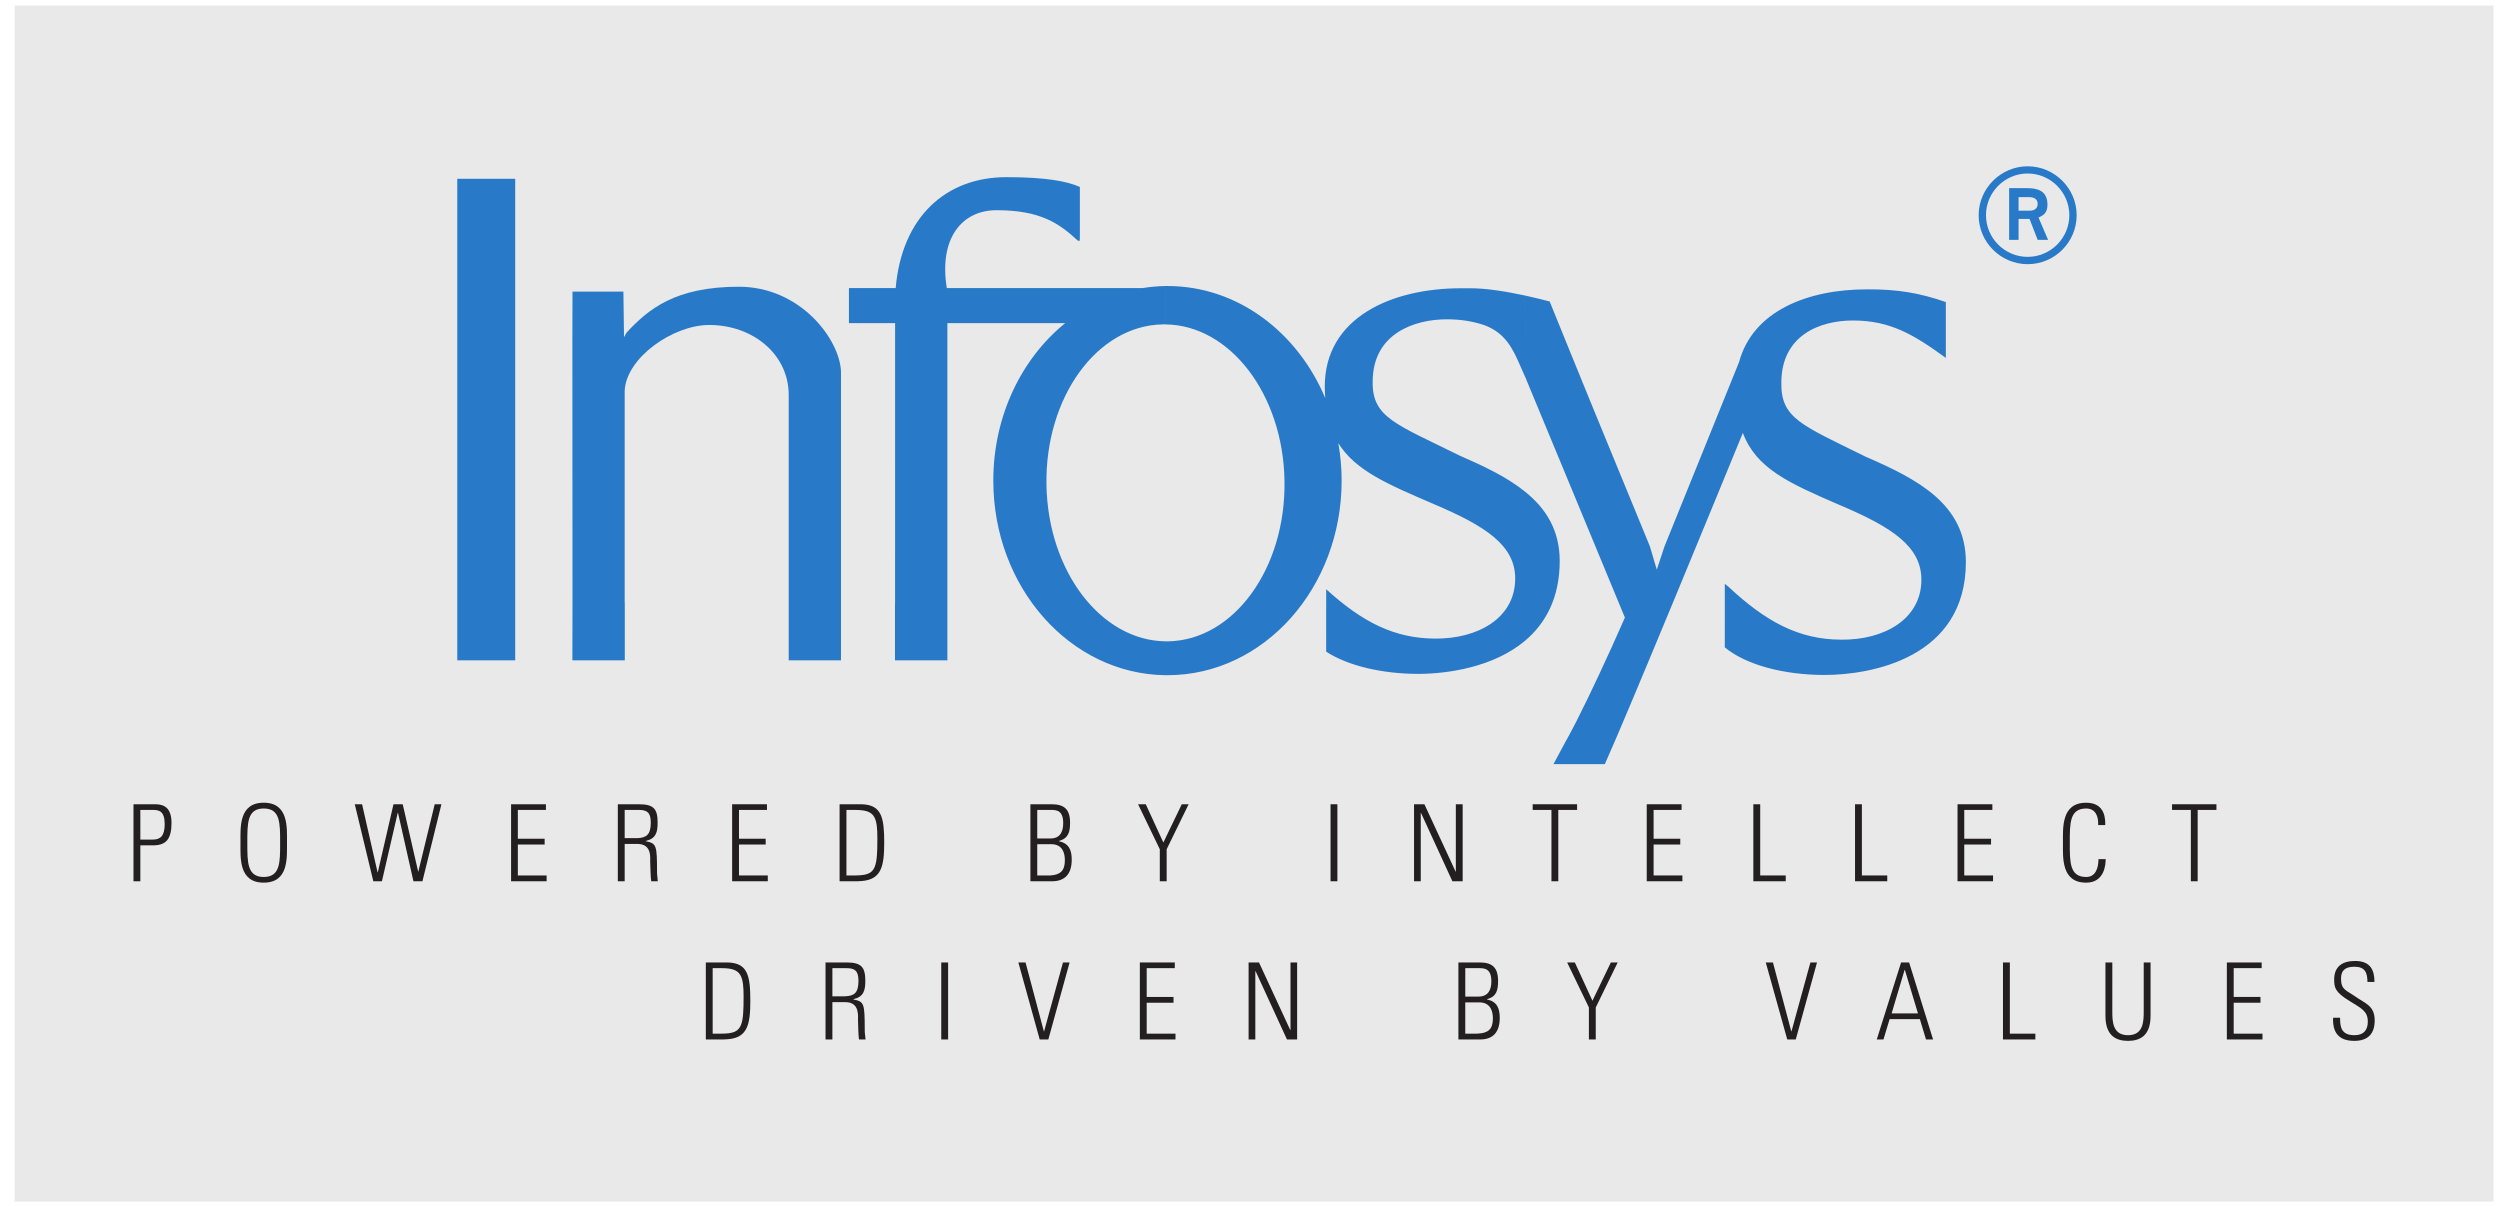 <?xml version="1.0" encoding="UTF-8" standalone="no"?>
<svg
   xmlns:dc="http://purl.org/dc/elements/1.1/"
   xmlns:cc="http://creativecommons.org/ns#"
   xmlns:rdf="http://www.w3.org/1999/02/22-rdf-syntax-ns#"
   xmlns:svg="http://www.w3.org/2000/svg"
   xmlns="http://www.w3.org/2000/svg"
   xmlns:sodipodi="http://sodipodi.sourceforge.net/DTD/sodipodi-0.dtd"
   xmlns:inkscape="http://www.inkscape.org/namespaces/inkscape"
   version="1.1"
   id="svg2"
   xml:space="preserve"
   width="226.667"
   height="109.333"
   viewBox="0 0 226.667 109.333"
   sodipodi:docname="Infosys.eps"><defs
     id="defs6" /><sodipodi:namedview
     pagecolor="#ffffff"
     bordercolor="#666666"
     borderopacity="1"
     objecttolerance="10"
     gridtolerance="10"
     guidetolerance="10"
     inkscape:pageopacity="0"
     inkscape:pageshadow="2"
     inkscape:window-width="640"
     inkscape:window-height="480"
     id="namedview4" /><g
     id="g10"
     inkscape:groupmode="layer"
     inkscape:label="ink_ext_XXXXXX"
     transform="matrix(1.333,0,0,-1.333,0,109.333)"><g
       id="g12"
       transform="scale(0.1)"><path
         d="M 1696,2.922 H 9.992 V 816.402 H 1696 V 2.922"
         style="fill:#e9e9e9;fill-opacity:1;fill-rule:evenodd;stroke:none"
         id="path14" /><path
         d="m 495.254,161.461 c 8.902,-1.059 10.516,-6.02 10.516,-19.113 0.003,-18.633 -1.036,-23.934 -10.52,-24.981 l 0.004,-4.004 c 12.918,1.114 15.094,9.621 15.094,25.84 0.004,17.274 -1.688,25.867 -15.098,26.356 z m -10.52,0.23 h 6.086 c 1.621,0 3.051,-0.074 4.43,-0.23 l 0.004,4.098 c -0.492,0 -0.891,0 -1.383,0 h -13.793 v -52.371 h 11.953 c 1.137,0 2.164,0.078 3.219,0.175 l 0.004,4.004 c -1.445,-0.156 -3.066,-0.234 -4.906,-0.234 h -5.614 v 44.558"
         style="fill:#231f20;fill-opacity:1;fill-rule:evenodd;stroke:none"
         id="path16" /><path
         d="m 575.066,138.566 c 9.965,0 8.434,-10.035 8.528,-12.285 0.082,-2.812 0.242,-11.582 0.719,-13.093 h 4.417 c -0.164,2.089 -0.558,4.101 -0.558,6.105 0,18.727 -0.41,19.59 -7.715,21.121 l 0.004,0.164 c 6.992,1.602 8.102,5.938 8.102,12.442 0.003,9.25 -2.579,12.539 -12.606,12.539 h -0.891 v -3.868 h 0.571 c 5.449,0 8.265,-1.433 8.265,-8.582 0,-8.195 -2.82,-10.285 -8.836,-10.527 z m -0.152,0 h 0.152 v 4.016 c -0.464,-0.078 -0.871,-0.078 -1.359,-0.078 h -7.547 v 19.187 h 8.906 v 3.868 h -13.562 v -52.371 h 4.656 v 25.378 h 8.754"
         style="fill:#231f20;fill-opacity:1;fill-rule:evenodd;stroke:none"
         id="path18" /><path
         d="m 640.215,165.559 v -52.371 h 4.66 v 52.371 h -4.66"
         style="fill:#231f20;fill-opacity:1;fill-rule:evenodd;stroke:none"
         id="path20" /><path
         d="M 710.168,118.742 H 710 l -12.453,46.817 h -4.887 l 14.516,-52.371 h 5.871 l 14.465,52.371 h -4.504 l -12.84,-46.817"
         style="fill:#231f20;fill-opacity:1;fill-rule:evenodd;stroke:none"
         id="path22" /><path
         d="m 775.293,165.559 v -52.371 h 24.25 v 3.945 h -19.594 v 21.035 h 18.235 v 3.934 h -18.235 v 19.589 h 19.106 v 3.868 h -23.762"
         style="fill:#231f20;fill-opacity:1;fill-rule:evenodd;stroke:none"
         id="path24" /><path
         d="m 853.832,113.188 v 46.347 l 0.164,0.156 21.356,-46.503 h 6.914 v 52.371 h -4.5 V 119.77 l -0.168,-0.157 -21.258,45.946 h -7.082 v -52.371 h 4.574"
         style="fill:#231f20;fill-opacity:1;fill-rule:evenodd;stroke:none"
         id="path26" /><path
         d="m 1005.47,161.691 h 0.4 c 3.69,0 8.51,-0.156 8.51,-8.906 0,-5.945 -2.18,-10.437 -8.84,-10.437 h -0.07 v -3.938 h 0.64 c 7.94,0 9.31,-6.344 9.31,-11.004 0,-7.14 -3.22,-9.883 -9.95,-10.195 v -4.023 h 1.37 c 8.74,0 13.24,5.136 13.24,14.628 0,6.575 -1.85,11.153 -8.68,12.598 v 0.164 c 6.6,1.77 7.54,6.192 7.54,12.442 0.01,9.25 -4.16,12.539 -12.36,12.539 h -1.11 z m -8.837,-19.343 v 19.343 h 8.837 v 3.868 h -13.509 v -52.371 h 13.509 v 4.023 c -0.4,-0.078 -0.9,-0.078 -1.46,-0.078 h -7.377 v 21.277 h 8.837 v 3.938 h -8.837"
         style="fill:#231f20;fill-opacity:1;fill-rule:evenodd;stroke:none"
         id="path28" /><path
         d="m 1080.72,113.188 h 4.66 v 21.765 l 14.93,30.606 h -4.66 l -12.52,-26.024 -11.97,26.024 h -5.22 l 14.78,-30.606 v -21.765"
         style="fill:#231f20;fill-opacity:1;fill-rule:evenodd;stroke:none"
         id="path30" /><path
         d="m 1218.53,118.742 h -0.17 l -12.45,46.817 h -4.88 l 14.61,-52.371 h 5.79 l 14.45,52.371 h -4.5 l -12.85,-46.817"
         style="fill:#231f20;fill-opacity:1;fill-rule:evenodd;stroke:none"
         id="path32" /><path
         d="m 1295.64,126.996 h 10.2 l 4.17,-13.808 h 4.81 l -16.29,52.371 h -2.89 V 160.5 l 8.9,-29.57 h -8.9 z m -2.58,38.563 -16.54,-52.371 h 4.56 l 4.18,13.808 h 10.38 v 3.934 h -9.01 l 8.83,29.57 h 0.18 v 5.059 h -2.58"
         style="fill:#231f20;fill-opacity:1;fill-rule:evenodd;stroke:none"
         id="path34" /><path
         d="m 1384.39,113.188 v 3.945 h -17.35 v 48.426 h -4.68 v -52.371 h 22.03"
         style="fill:#231f20;fill-opacity:1;fill-rule:evenodd;stroke:none"
         id="path36" /><path
         d="m 1436.74,165.559 h -4.67 v -36.317 c 0,-13.476 7.14,-17.012 15.35,-17.012 8.18,0 15.33,3.536 15.33,17.012 v 36.317 h -4.65 v -32.926 c 0,-6.828 -0.01,-16.543 -10.68,-16.543 -10.68,0 -10.69,9.715 -10.69,16.543 l 0.01,32.926"
         style="fill:#231f20;fill-opacity:1;fill-rule:evenodd;stroke:none"
         id="path38" /><path
         d="m 1514.64,165.559 v -52.371 h 24.24 v 3.945 h -19.59 v 21.035 h 18.23 v 3.934 h -18.23 v 19.589 h 19.03 v 3.868 h -23.68"
         style="fill:#231f20;fill-opacity:1;fill-rule:evenodd;stroke:none"
         id="path40" /><path
         d="m 1615.04,152.297 c 0,7.551 -2.34,14.289 -13.18,14.289 -8.61,0 -14.31,-3.758 -14.22,-12.844 0.07,-5.215 0.47,-8.347 10.67,-14.539 7.47,-4.648 12.21,-6.652 12.21,-13.801 0.01,-6.023 -2.96,-9.312 -9.07,-9.312 -9.31,0 -9.79,6.015 -9.79,11.875 h -4.75 c -0.49,-10.285 4.09,-15.735 14.38,-15.735 9.07,0 13.91,4.571 13.91,13.887 0,10.207 -6.6,11.571 -13.1,16.231 -5.95,4.246 -9.81,4.422 -9.81,12.195 0,6.191 3.54,8.109 9.16,8.109 7.15,-0.004 8.75,-3.929 8.83,-10.355 h 4.76"
         style="fill:#231f20;fill-opacity:1;fill-rule:evenodd;stroke:none"
         id="path42" /><path
         d="m 103.73,245.227 h 0.563 c 9,0 12.363,4.738 12.363,15.257 0.008,12.125 -7.148,12.684 -11.472,12.684 h -1.454 v -3.859 h 0.254 c 4.168,0 8.036,-0.711 8.036,-9.704 0.003,-8.203 -3.145,-10.453 -7.969,-10.453 H 103.73 Z M 90.793,220.793 h 4.664 v 24.434 h 8.273 v 3.925 h -8.273 v 20.157 h 8.273 v 3.859 H 90.793 v -52.375"
         style="fill:#231f20;fill-opacity:1;fill-rule:evenodd;stroke:none"
         id="path44" /><path
         d="m 179.391,270.285 c 11.32,0 11.144,-10.047 11.144,-23.297 0.004,-13.164 0.176,-23.281 -11.152,-23.281 l 0.008,-3.859 c 17.023,0 15.812,17.023 15.812,27.14 0.004,10.192 1.211,27.227 -15.82,27.227 z m 0,-46.582 c -11.328,0 -11.161,10.121 -11.161,23.285 0.004,13.246 -0.167,23.301 11.153,23.301 l 0.008,3.926 c -17.114,0 -15.821,-17.035 -15.821,-27.227 0.004,-10.121 -1.297,-27.14 15.813,-27.14 l 0.008,3.855"
         style="fill:#231f20;fill-opacity:1;fill-rule:evenodd;stroke:none"
         id="path46" /><path
         d="m 256.973,226.906 h -0.172 l -10.52,46.262 h -4.972 l 12.613,-52.375 h 5.851 l 10.762,46.582 h 0.168 l 10.508,-46.582 h 6.117 l 12.918,52.375 h -4.57 L 284.52,227.309 h -0.086 l -10.52,45.859 h -6.277 l -10.664,-46.262"
         style="fill:#231f20;fill-opacity:1;fill-rule:evenodd;stroke:none"
         id="path48" /><path
         d="m 347.625,273.168 v -52.375 h 24.172 v 3.949 h -19.582 v 21.043 h 18.226 v 3.934 h -18.226 v 19.59 h 19.113 v 3.859 h -23.703"
         style="fill:#231f20;fill-opacity:1;fill-rule:evenodd;stroke:none"
         id="path50" /><path
         d="m 433.734,246.176 c 9.95,-0.078 8.422,-10.031 8.512,-12.278 0.074,-2.8 0.32,-11.57 0.711,-13.105 h 4.445 c -0.097,2.098 -0.511,4.113 -0.511,6.113 0.004,18.723 -0.399,19.602 -7.703,21.125 l 0.003,0.168 c 6.989,1.61 8.11,5.938 8.11,12.438 0.004,9.25 -2.559,12.531 -12.606,12.531 h -0.961 v -3.859 h 0.641 c 5.477,0 8.27,-1.434 8.27,-8.59 0.003,-8.196 -2.911,-10.278 -8.918,-10.598 z m -0.082,0 h 0.082 v 3.945 c -0.406,0 -0.886,0 -1.285,0 h -7.558 v 19.188 h 8.843 v 3.859 h -13.511 v -52.375 h 4.668 v 25.383 h 8.761"
         style="fill:#231f20;fill-opacity:1;fill-rule:evenodd;stroke:none"
         id="path52" /><path
         d="m 497.973,273.168 v -52.375 h 24.254 v 3.949 h -19.586 v 21.043 h 18.148 v 3.934 h -18.148 v 19.59 h 19.027 v 3.859 h -23.695"
         style="fill:#231f20;fill-opacity:1;fill-rule:evenodd;stroke:none"
         id="path54" /><path
         d="m 586.25,269.074 c 8.977,-1.035 10.516,-6.023 10.516,-19.187 0.004,-18.555 -1.055,-23.86 -10.516,-24.903 v -4.023 c 13,1.125 15.172,9.629 15.172,25.871 0.004,17.262 -1.699,25.848 -15.172,26.336 z m -10.523,0.235 h 6.089 c 1.688,0 3.141,-0.079 4.434,-0.235 v 4.094 c -0.41,0 -0.812,0 -1.293,0 h -13.894 v -52.375 h 11.96 c 1.211,0 2.247,0.098 3.227,0.168 v 4.023 c -1.379,-0.156 -3.07,-0.242 -4.828,-0.242 h -5.695 v 44.567"
         style="fill:#231f20;fill-opacity:1;fill-rule:evenodd;stroke:none"
         id="path56" /><path
         d="m 714.336,269.309 h 0.398 c 3.704,0 8.426,-0.145 8.426,-8.914 0,-5.938 -2.066,-10.508 -8.758,-10.508 h -0.066 v -3.86 h 0.57 c 8.032,0 9.387,-6.355 9.387,-11.004 0.004,-7.148 -3.199,-9.882 -9.961,-10.281 l 0.004,-3.949 h 1.277 c 8.84,0 13.34,5.156 13.34,14.633 0.004,6.582 -1.844,11.148 -8.758,12.605 v 0.168 c 6.582,1.766 7.637,6.18 7.637,12.438 0,9.25 -4.184,12.531 -12.375,12.531 h -1.121 z m -8.832,-19.422 v 19.422 h 8.832 v 3.859 h -13.492 v -52.375 h 13.492 v 3.949 c -0.477,0 -0.981,0 -1.438,0 h -7.394 v 21.285 h 8.832 v 3.86 h -8.832"
         style="fill:#231f20;fill-opacity:1;fill-rule:evenodd;stroke:none"
         id="path58" /><path
         d="m 788.859,220.793 h 4.668 v 21.777 l 14.934,30.598 h -4.664 l -12.516,-26.008 -11.965,26.008 h -5.23 l 14.773,-30.598 v -21.777"
         style="fill:#231f20;fill-opacity:1;fill-rule:evenodd;stroke:none"
         id="path60" /><path
         d="m 905,273.168 v -52.375 h 4.66 v 52.375 H 905"
         style="fill:#231f20;fill-opacity:1;fill-rule:evenodd;stroke:none"
         id="path62" /><path
         d="m 966.359,220.793 v 46.359 l 0.157,0.149 21.359,-46.508 h 6.984 v 52.375 h -4.644 v -45.781 l -0.094,-0.164 -21.273,45.945 h -7.063 v -52.375 h 4.574"
         style="fill:#231f20;fill-opacity:1;fill-rule:evenodd;stroke:none"
         id="path64" /><path
         d="m 1055.25,220.793 h 4.66 v 48.516 h 12.78 v 3.859 h -30.2 v -3.859 h 12.76 v -48.516"
         style="fill:#231f20;fill-opacity:1;fill-rule:evenodd;stroke:none"
         id="path66" /><path
         d="m 1120.07,273.168 v -52.375 h 24.25 v 3.949 h -19.59 v 21.043 h 18.14 v 3.934 h -18.14 v 19.59 h 19.04 v 3.859 h -23.7"
         style="fill:#231f20;fill-opacity:1;fill-rule:evenodd;stroke:none"
         id="path68" /><path
         d="m 1214.6,220.793 v 3.949 h -17.35 v 48.426 h -4.67 v -52.375 h 22.02"
         style="fill:#231f20;fill-opacity:1;fill-rule:evenodd;stroke:none"
         id="path70" /><path
         d="m 1283.66,220.793 v 3.949 h -17.27 v 48.426 h -4.65 v -52.375 h 21.92"
         style="fill:#231f20;fill-opacity:1;fill-rule:evenodd;stroke:none"
         id="path72" /><path
         d="m 1331.45,273.168 v -52.375 h 24.16 v 3.949 h -19.58 v 21.043 h 18.23 v 3.934 h -18.23 v 19.59 h 19.12 v 3.859 h -23.7"
         style="fill:#231f20;fill-opacity:1;fill-rule:evenodd;stroke:none"
         id="path74" /><path
         d="m 1418.97,219.848 c 12.38,0 13.26,12.207 13.26,15.984 h -4.9 c -0.08,-6.746 -2.32,-12.125 -8.36,-12.125 -11.31,-0.004 -11.16,10.117 -11.16,23.281 0,13.246 -0.15,23.301 11.16,23.301 6.36,-0.004 8.44,-5.383 8.14,-11.262 h 4.81 c 0,2.903 0.64,15.188 -12.95,15.188 -17.01,0 -15.81,-17.035 -15.81,-27.227 0,-10.121 -1.2,-27.14 15.81,-27.14 v 0"
         style="fill:#231f20;fill-opacity:1;fill-rule:evenodd;stroke:none"
         id="path76" /><path
         d="m 1490.15,220.793 h 4.64 v 48.516 h 12.76 v 3.859 h -30.19 v -3.859 h 12.79 v -48.516"
         style="fill:#231f20;fill-opacity:1;fill-rule:evenodd;stroke:none"
         id="path78" /><path
         d="m 1379.15,640.512 c 18.31,0 33.33,14.863 33.33,33.332 0,18.23 -15.02,33.25 -33.33,33.25 v -4.903 c 15.58,0 28.35,-12.773 28.35,-28.347 0,-15.668 -12.78,-28.352 -28.35,-28.352 z m 0,30.758 v 5.628 h 1.44 c 2.99,0 5.37,1.438 5.37,4.571 0.01,3.125 -2.15,4.66 -5.92,4.66 h -0.89 v 6.09 c 6.42,-0.078 13.48,-1.524 13.48,-11.317 0.01,-6.261 -3.84,-7.55 -6.08,-8.672 l 6.5,-15.187 h -7.08 l -5.53,14.227 z m 0,35.824 c -18.22,0 -33.33,-15.02 -33.33,-33.25 0,-18.469 15.11,-33.332 33.33,-33.332 v 4.98 c -15.58,0 -28.34,12.684 -28.34,28.352 0,15.574 12.76,28.347 28.34,28.347 z m 0,-14.875 v -6.09 h -6.18 v -9.231 h 6.18 v -5.628 h -6.18 v -14.227 h -6.42 v 35.176 h 11.8 c 0.24,0 0.56,0.004 0.8,0.004 v -0.004"
         style="fill:#287ac8;fill-opacity:1;fill-rule:evenodd;stroke:none"
         id="path80" /><path
         d="m 311.023,658.891 v 39.699 h 39.415 V 371.078 h -39.415 v 39.266 0.48 248.067"
         style="fill:#287ac8;fill-opacity:1;fill-rule:evenodd;stroke:none"
         id="path82" /><path
         d="m 1068.52,300.48 v 21.993 c 1.11,2.101 2.32,4.492 3.69,7.082 l -3.69,-6.836 3.69,6.836 0.22,0.457 c 8.77,17.207 21.46,44.269 32.78,70.136 l -36.69,88.586 v 90.75 c 0.07,-0.242 0.22,-0.488 0.31,-0.73 l 13.25,-32.524 -13.56,33.325 13.56,-33.325 40.16,-97.73 4.65,-15.762 5.23,15.762 50.75,125.438 c 9.31,34.609 46.42,49.55 87.31,49.453 20.3,0.097 35.32,-2.391 53.32,-8.653 v -37.984 c -22.16,16.129 -38.07,25.457 -63.22,25.457 -22.07,0 -48.66,-9.805 -48.66,-42.324 -0.4,-24.414 14.22,-28.926 57.26,-50.285 35.41,-15.34 68.11,-32.282 68.26,-71.559 0.01,-65.531 -64.57,-76.859 -95.97,-76.938 -28.03,0 -53.73,6.915 -68.02,18.79 l 0.01,43.214 2.32,-1.836 c 25.46,-23.859 48.03,-36.152 77.17,-36.152 28.68,-0.234 54.22,13.817 54.22,40.793 0.01,22.586 -19.99,35.75 -55.74,50.848 -34.11,14.777 -56.54,24.582 -65.69,48.984 -13.89,-33.887 -78.62,-191.543 -93.87,-225.266 z m 0,279.004 v -90.75 l -30.53,73.633 c -0.17,0.254 -0.31,0.723 -0.57,1.289 v 0.067 l 0.57,-1.356 c 0.65,-1.367 -0.01,0.086 -0.57,1.453 v 55.332 c 6.11,-1.367 11.9,-2.722 16.63,-4.023 l 13.11,-32.281 1.36,-3.293 -1.36,3.293 c 0.38,-1.039 0.86,-2.25 1.35,-3.364 z m 0,-257.011 V 300.48 h -11.89 l 8.28,15.411 3.61,6.828 -3.61,-6.828 c 0.96,1.683 2.25,3.937 3.6,6.582 z m -31.1,62.015 V 485.68 c 14.06,-11.332 23.37,-25.95 23.46,-46.914 0,-25.364 -9.72,-42.649 -23.46,-54.278 z m -244.705,-0.5 c 0.637,0 1.215,0 1.844,0 44.746,0.801 80.144,49.727 79.121,109.239 -0.969,58.707 -37.032,105.847 -80.969,106.328 l 0.004,26.105 c 0.488,0 0.973,0 1.375,0 47.449,0 88.34,-31.164 107.305,-76.222 -0.176,2.496 -0.332,5.058 -0.332,7.8 0,47.055 45.539,66.965 92.832,66.895 1.777,0 3.621,0 5.3,0 11.185,0.156 25.625,-2.246 38.225,-4.981 V 563.82 l -0.87,1.926 0.87,-2.023 v -0.067 c -0.63,1.36 -1.68,3.692 -3.21,7.324 -5.14,11.708 -9.96,22.547 -24.49,28.008 -7.79,2.657 -16.072,4.024 -25.689,4.024 -22.097,0 -50.371,-9.797 -50.371,-42.336 -0.476,-24.492 15.906,-28.914 58.953,-50.27 16.547,-7.218 32.457,-14.691 44.807,-24.726 V 384.488 c -21.68,-18.324 -53.24,-22.57 -72.522,-22.648 -24.898,0 -48.027,5.527 -62.871,15.098 l 0.004,42.48 c 24.407,-22.168 46.324,-33.566 74.364,-33.566 28.675,-0.176 54.195,13.808 54.195,40.871 0.01,22.492 -20,35.656 -55.719,50.761 -30.281,13.094 -52.766,22.325 -64.582,41.282 1.449,-8.286 2.254,-16.801 2.254,-25.461 0.008,-73.094 -53.016,-132.356 -118.453,-132.356 -0.395,0 -0.891,0 -1.379,0 z m -80.949,106.348 c 1.047,-58.711 37.097,-105.773 80.945,-106.348 l 0.004,-23.039 c -64.805,0.801 -117.102,59.746 -117.102,132.356 0,44.09 19.285,83.125 48.914,107.129 h -80.144 v -189.61 -0.812 -38.934 h -35.649 v 37.746 c 0.079,0.633 0.071,1.27 0.071,2 l 0.008,189.61 h -31.411 v 23.855 h 31.809 c 4.168,48.195 33.961,75.422 75.316,75.422 26.762,0 41.536,-2.824 49.961,-6.672 l 0.004,-32.691 c -0.07,-2.407 -0.07,-3.938 -0.07,-3.938 -0.41,0.086 -1.289,0.086 -1.289,0.086 -12.852,11.895 -25.625,20.727 -55.344,20.727 -23.601,0 -39.266,-19.192 -33.809,-52.934 h 133.239 c 5.16,0.801 10.277,1.281 15.492,1.371 l 0.004,-26.105 c -0.547,0.086 -1.215,0.086 -1.84,0 -44.734,-0.723 -80.164,-49.637 -79.109,-109.219 v 0"
         style="fill:#287ac8;fill-opacity:1;fill-rule:evenodd;stroke:none"
         id="path84" /><path
         d="m 424.012,621.887 0.402,-28.672 v -1.934 h 0.399 c 0.406,1.199 1.042,2.246 1.609,2.969 14.547,15.578 32.766,30.93 76.133,30.93 41.519,0 68.34,-35.262 69.457,-57.422 v -156.934 -0.812 -38.934 h -35.555 v 46.817 133.64 c 0,27.617 -24.273,47.621 -54.066,47.621 -24.641,-0.004 -56.457,-22.246 -57.5,-44.738 V 410.746 l 0.078,-1.066 v -38.602 h -35.653 l 0.086,39.668 -0.086,178.137 0.086,33.004 h 6.328 19.446 8.836"
         style="fill:#287ac8;fill-opacity:1;fill-rule:evenodd;stroke:none"
         id="path86" /></g></g></svg>
